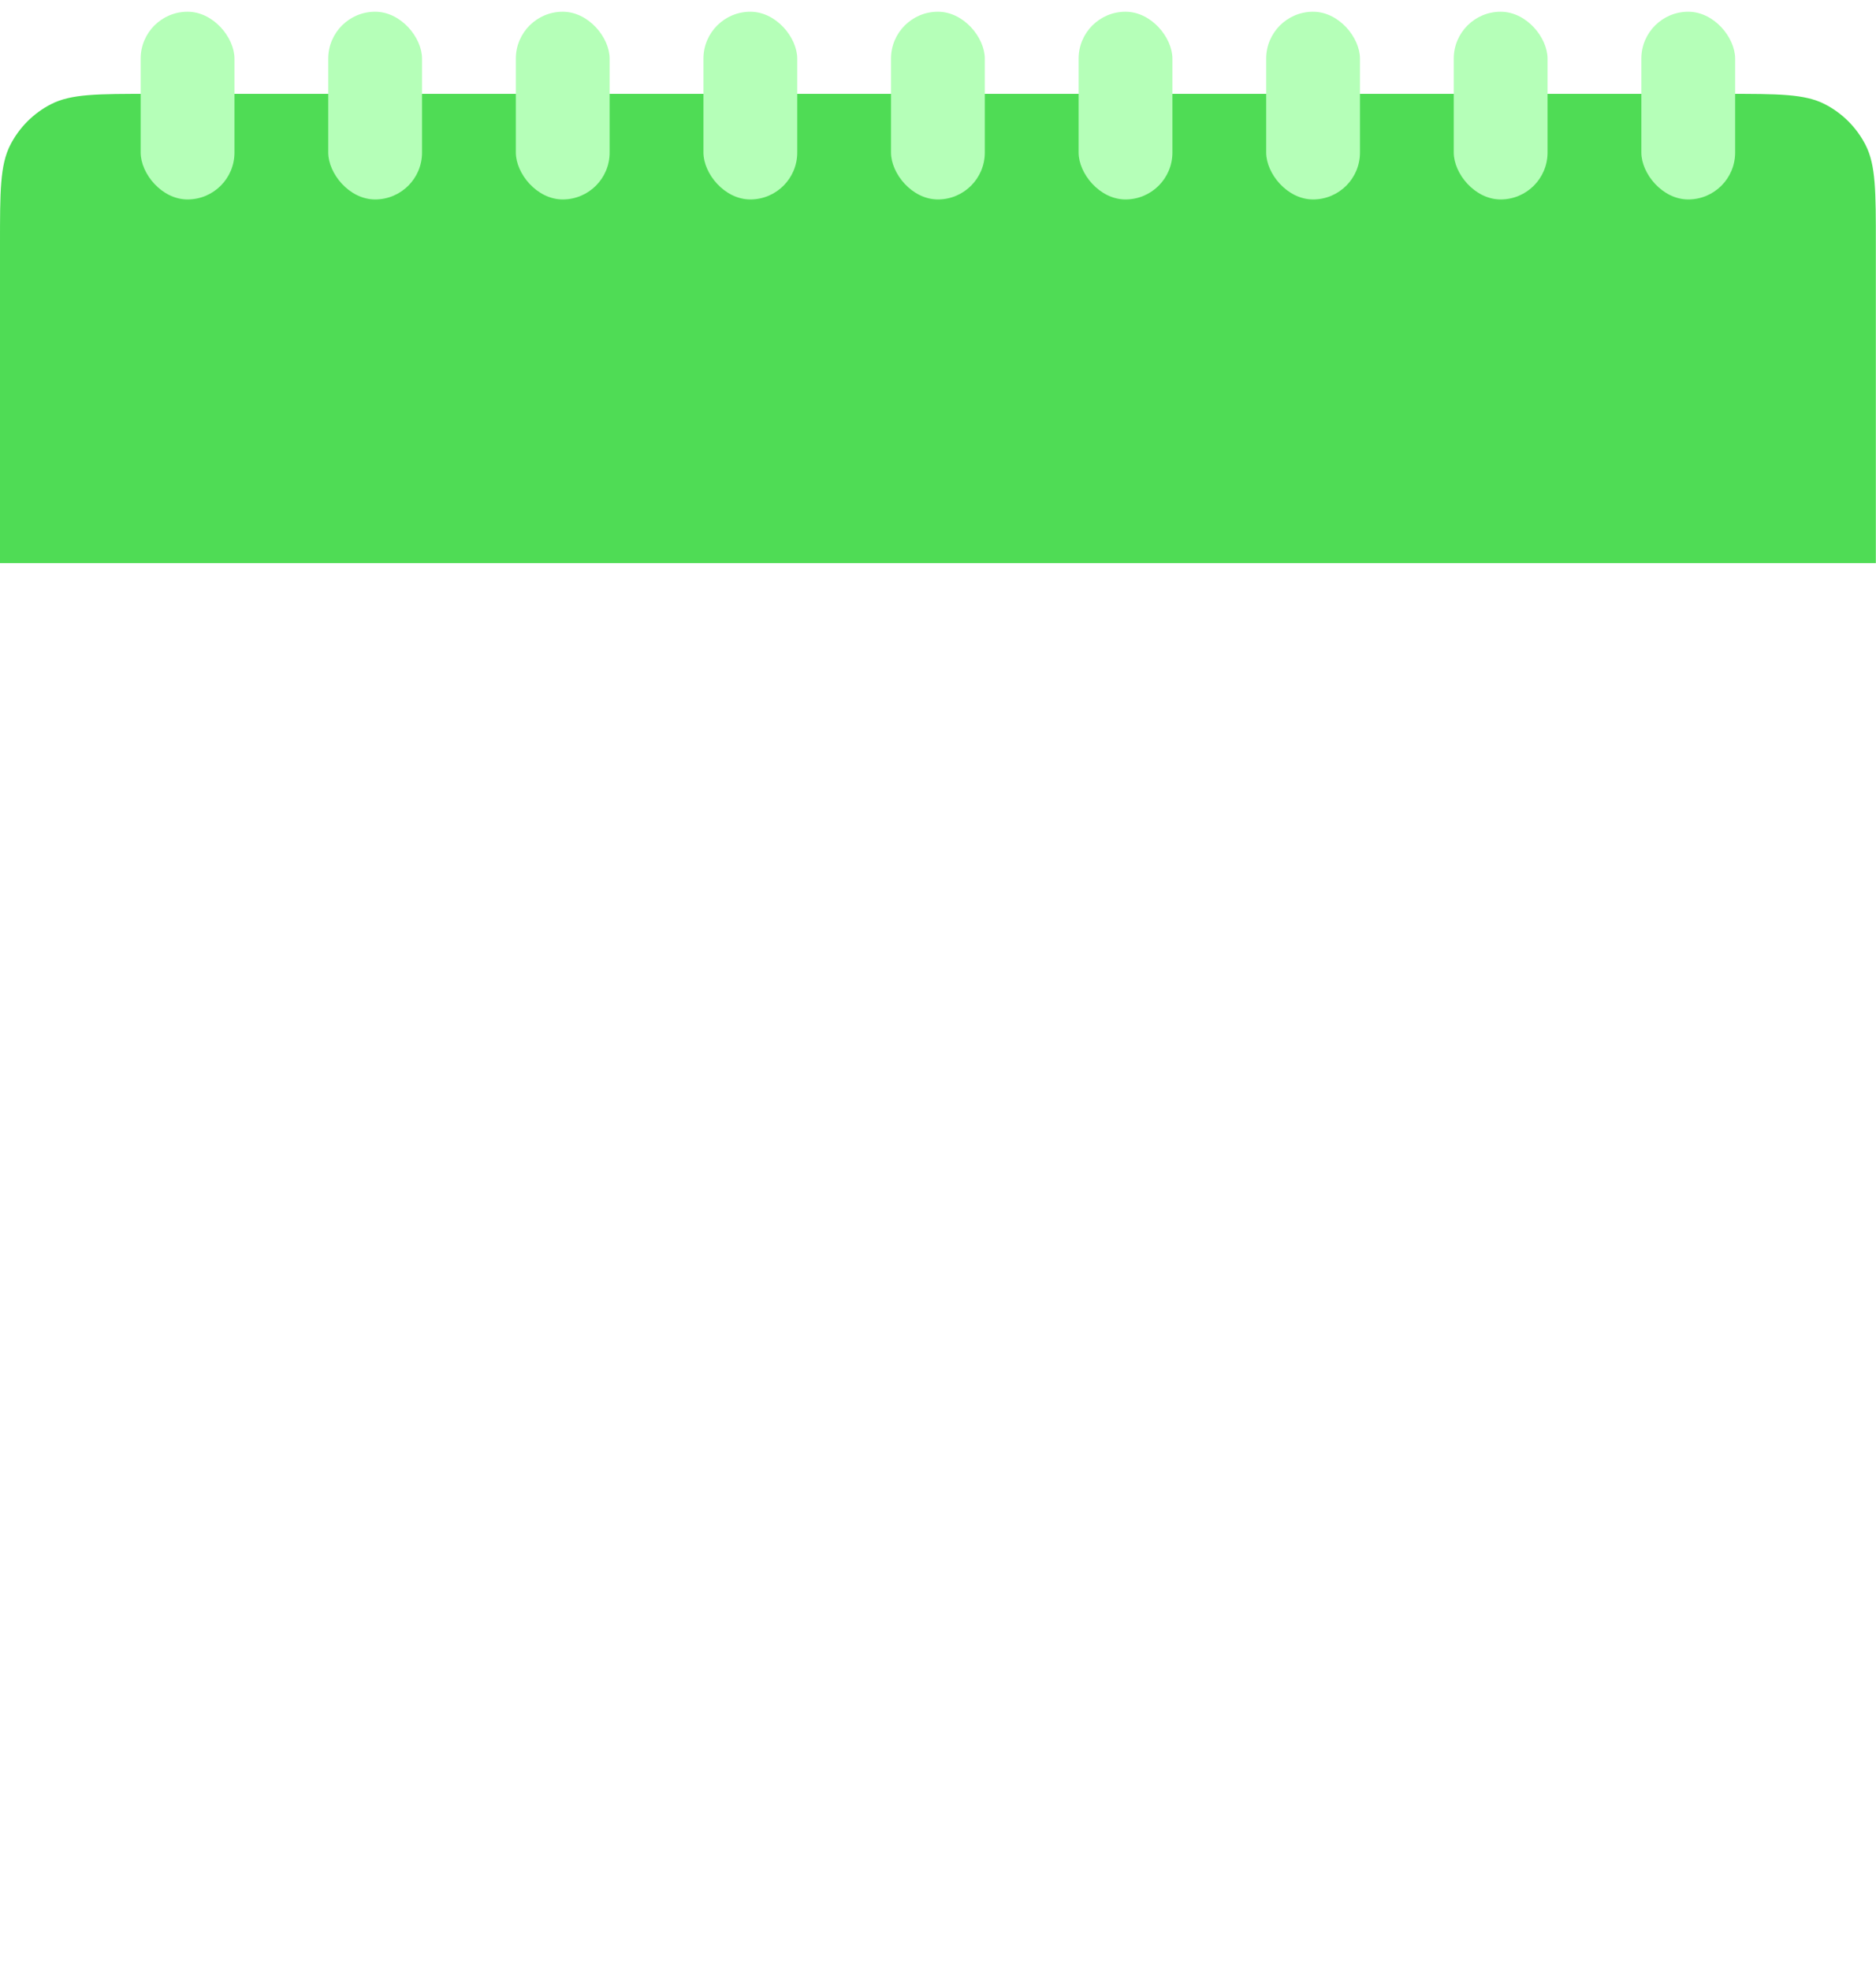 <svg width="120" height="126" viewBox="0 0 120 126" fill="none" xmlns="http://www.w3.org/2000/svg">
<path d="M0 36H119.99V116.4C119.99 119.76 119.99 121.44 119.336 122.724C118.761 123.853 117.843 124.771 116.714 125.346C115.43 126 113.75 126 110.39 126H9.6C6.24 126 4.56 126 3.276 125.346C2.147 124.771 1.229 123.853 0.654 122.724C0 121.44 0 119.76 0 116.4V36Z" fill="white"/>
<path d="M0 15.6C0 12.24 0 10.559 0.654 9.276C1.229 8.147 2.147 7.229 3.276 6.654C4.56 6 6.24 6 9.6 6H110.39C113.75 6 115.43 6 116.714 6.654C117.843 7.229 118.761 8.147 119.336 9.276C119.99 10.559 119.99 12.24 119.99 15.6V36H0V15.6Z" fill="#4FDC55"/>
<g filter="url(#filter0_d_877_39915)">
<rect x="20.996" width="6" height="12" rx="3" fill="#B5FFB8"/>
<rect x="32.996" width="6" height="12" rx="3" fill="#B5FFB8"/>
<rect x="44.996" width="6" height="12" rx="3" fill="#B5FFB8"/>
<rect x="56.994" width="6" height="12" rx="3" fill="#B5FFB8"/>
<rect x="68.994" width="6" height="12" rx="3" fill="#B5FFB8"/>
<rect x="80.992" width="6" height="12" rx="3" fill="#B5FFB8"/>
<rect x="92.99" width="6" height="12" rx="3" fill="#B5FFB8"/>
<rect x="104.99" width="6" height="12" rx="3" fill="#B5FFB8"/>
<rect x="8.998" width="6" height="12" rx="3" fill="#B5FFB8"/>
</g>
<defs>
<filter id="filter0_d_877_39915" x="8.248" y="0" width="103.492" height="13.5" filterUnits="userSpaceOnUse" color-interpolation-filters="sRGB">
<feFlood flood-opacity="0" result="BackgroundImageFix"/>
<feColorMatrix in="SourceAlpha" type="matrix" values="0 0 0 0 0 0 0 0 0 0 0 0 0 0 0 0 0 0 127 0" result="hardAlpha"/>
<feOffset dy="0.75"/>
<feGaussianBlur stdDeviation="0.375"/>
<feComposite in2="hardAlpha" operator="out"/>
<feColorMatrix type="matrix" values="0 0 0 0 0 0 0 0 0 0 0 0 0 0 0 0 0 0 0.25 0"/>
<feBlend mode="normal" in2="BackgroundImageFix" result="effect1_dropShadow_877_39915"/>
<feBlend mode="normal" in="SourceGraphic" in2="effect1_dropShadow_877_39915" result="shape"/>
</filter>
</defs>
</svg>
